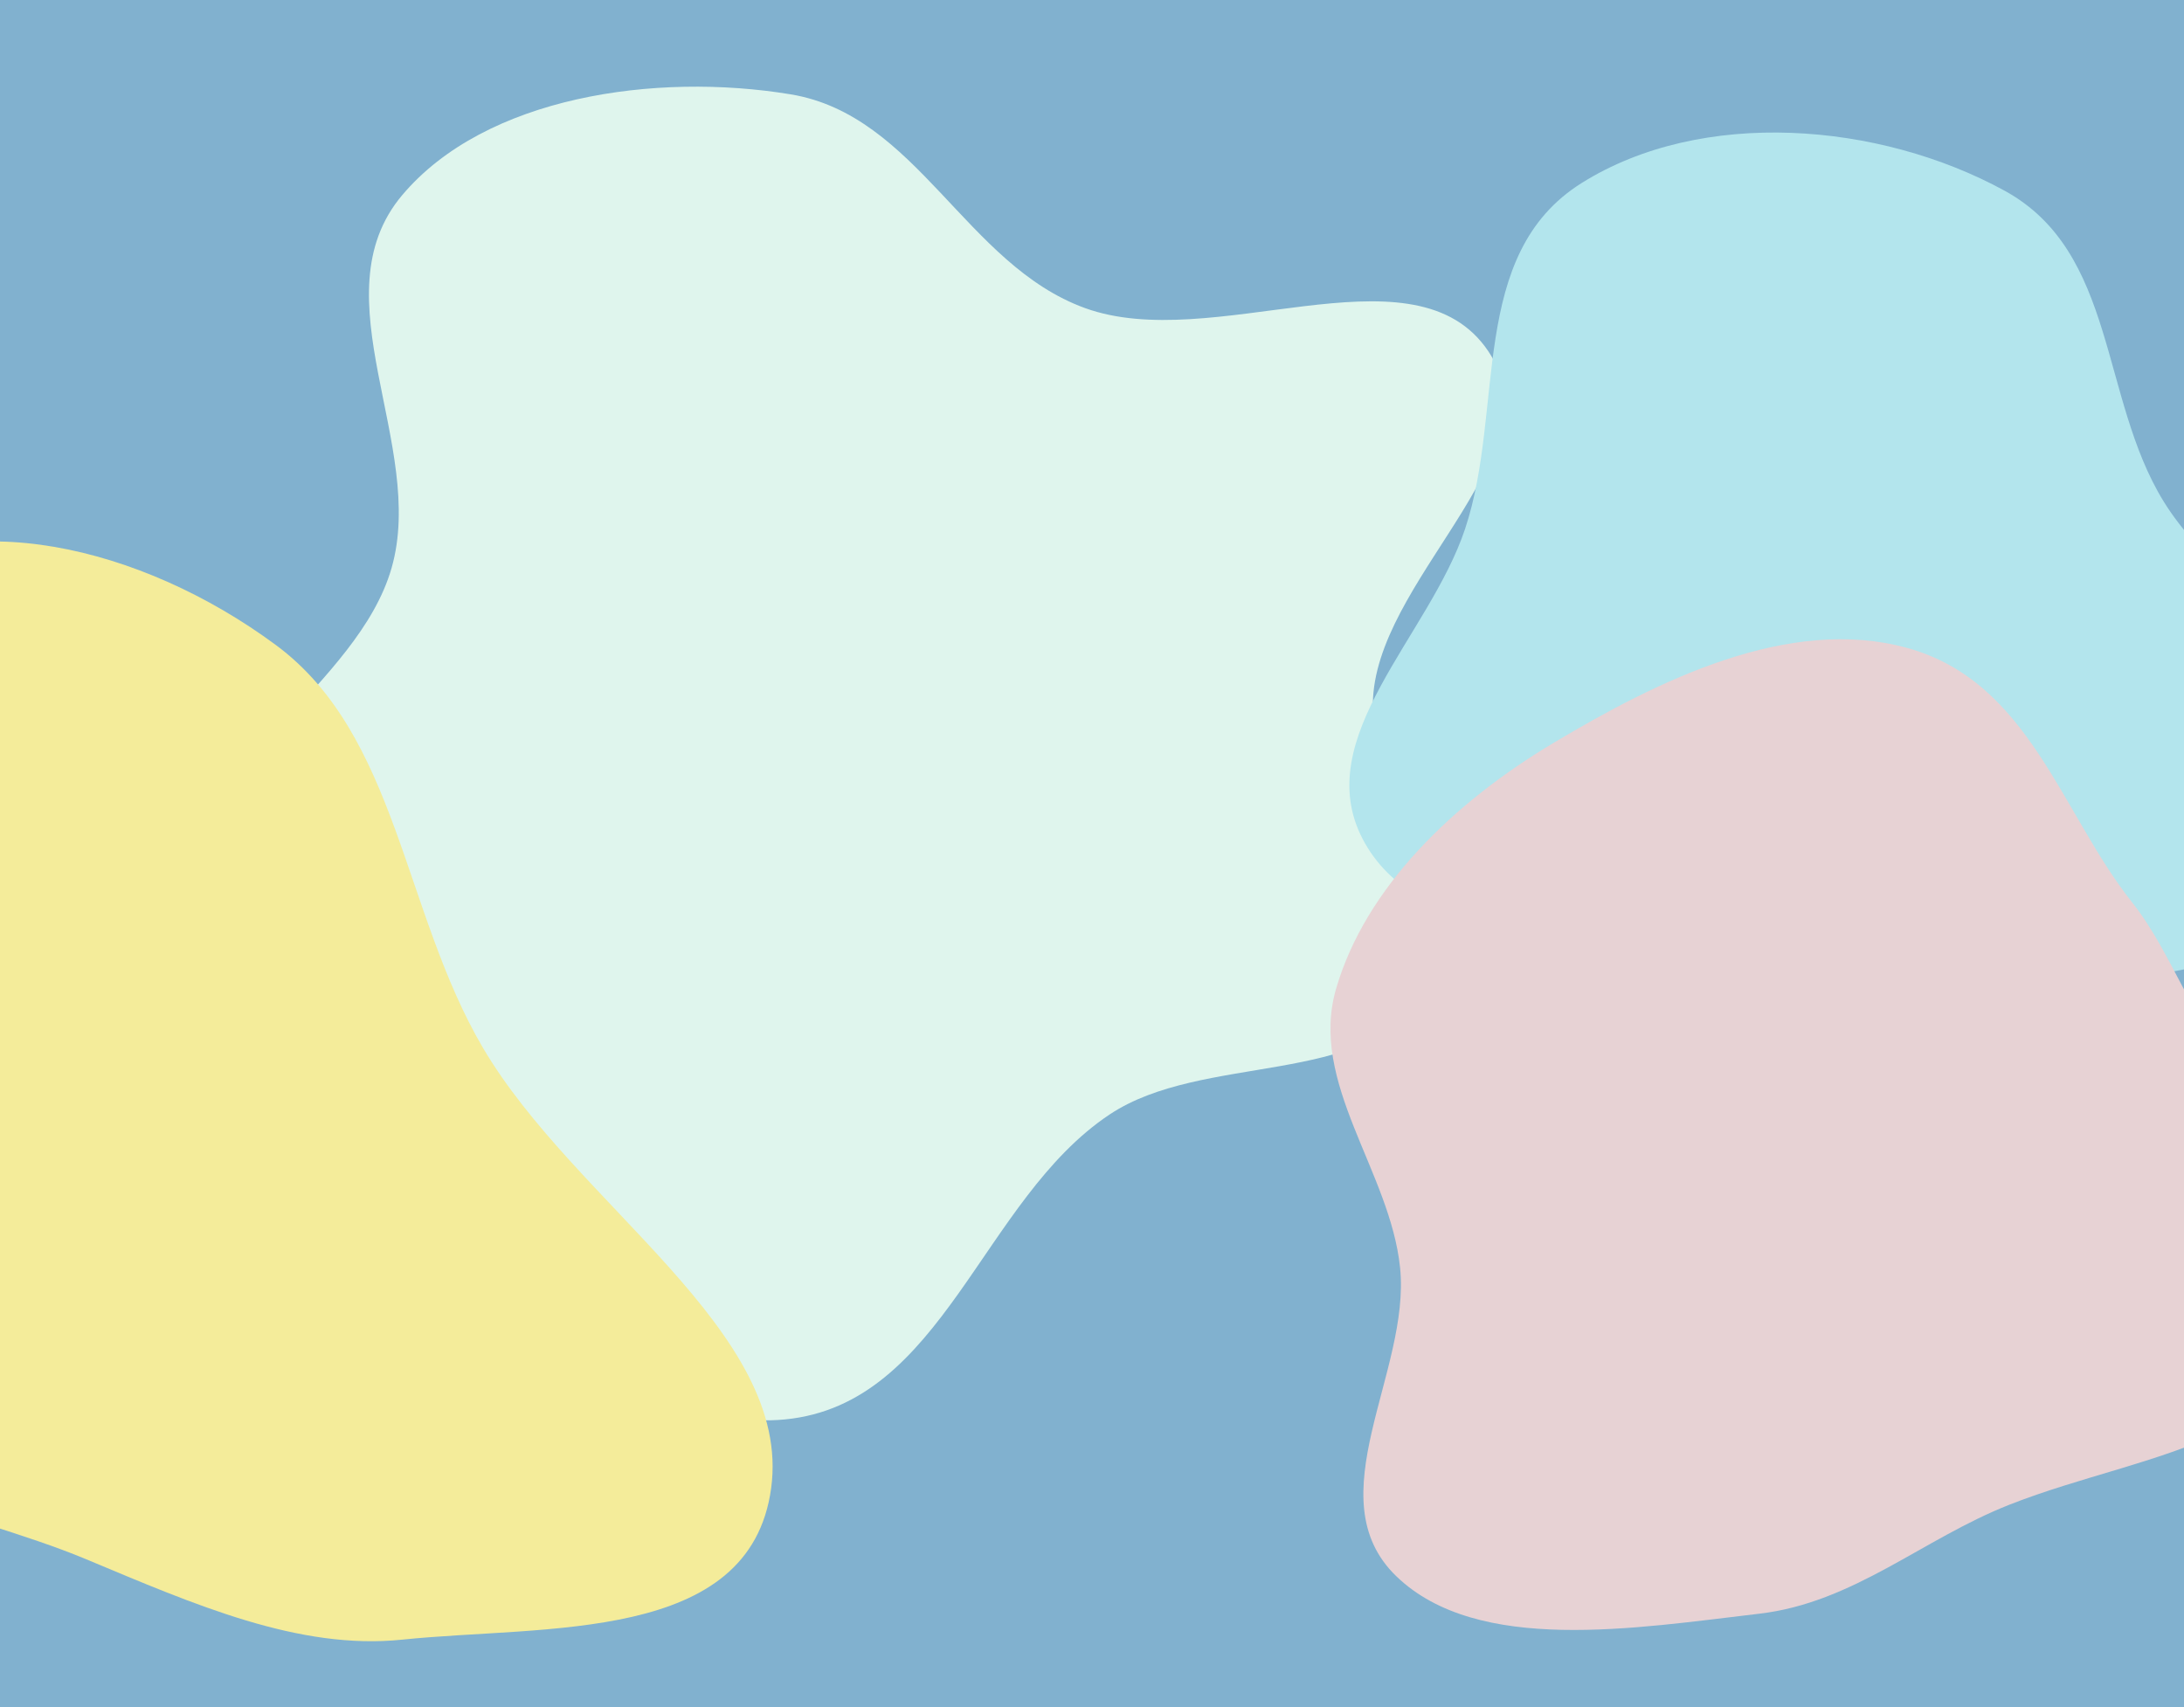 <svg width="1282" height="1002" viewBox="0 0 1282 1002" fill="none" xmlns="http://www.w3.org/2000/svg">
<rect x="0" y="0" width="1282" height="1002" fill="#333333" stroke="none"/>
<g clip-path="url(#clip0_1240_8459)">
<rect width="1282" height="1002" fill="#81B1CF"/>
<path fill-rule="evenodd" clip-rule="evenodd" d="M651.44 654.135C576.034 704.235 553.92 824.174 460.787 833.201C373.784 841.633 317.769 748.701 256.485 692.413C200.313 640.82 124.713 591.73 119.352 519.597C114.029 447.971 209.793 403.032 229.816 333.547C250.6 261.418 186.058 173.945 236.055 114.591C284.889 56.617 384.71 42.254 464.13 55.379C538.366 67.648 566.856 155.406 636.858 180.829C711.366 207.889 826.626 143.413 871.644 203.379C916.364 262.949 813.205 334.773 806.221 406.432C800.264 467.546 867.857 531.481 834.454 584.938C801.317 637.969 705.794 618.022 651.44 654.135Z" fill="#DFF5ED"/>
<path fill-rule="evenodd" clip-rule="evenodd" d="M236.078 962.477C175.53 968.759 114.39 941.957 50.651 915.311C-22.158 884.874 -113.785 876.613 -154.021 799.398C-194.269 722.162 -133.661 657.867 -122.534 582.963C-110.1 499.267 -146.181 384.913 -86.03 341.711C-22.58 296.138 82.392 319.803 161.947 378.637C233.324 431.424 236.609 535.259 283.396 614.918C337.586 707.181 465.216 781.39 452.662 873.605C440.217 965.012 320.073 953.763 236.078 962.477Z" fill="#F4EC9A"/>
<path fill-rule="evenodd" clip-rule="evenodd" d="M1176.83 586.233C1114.24 597.778 1055.33 582.066 993.739 566.756C923.388 549.267 830.973 552.067 799.897 492.531C768.813 432.979 838.954 373.523 859.983 310.502C883.481 240.084 861.443 149.445 928.393 107.454C999.014 63.16 1103.05 71.678 1176.62 111.907C1242.62 148.002 1232.56 233.399 1270 294.265C1313.37 364.762 1434 412.639 1409.27 490.104C1384.77 566.891 1263.65 570.217 1176.83 586.233Z" fill="#B3E5ED"/>
<path fill-rule="evenodd" clip-rule="evenodd" d="M1179.62 883.225C1128.67 903.255 1088.23 940.748 1032.78 947.236C960.115 955.738 867.486 971.329 819.711 925.336C771.95 879.356 828.131 805.482 821.847 744.175C816.034 687.468 768.044 635.76 784.331 580.19C801.684 520.98 852.847 471.296 912.195 435.91C972.807 399.771 1049.89 361.124 1119.51 380.342C1191.14 400.118 1209.72 476.881 1251.43 529.559C1276.32 561 1285.12 598.756 1314.83 627.047C1362.95 672.878 1479.51 682.488 1476.82 744.205C1474.26 802.65 1366.64 811.425 1305.52 840.015C1265.03 858.955 1221.56 866.738 1179.62 883.225Z" fill="#E7D2D4"/>
</g>
<defs>
<clipPath id="clip0_1240_8459">
<rect width="1282" height="1002" fill="white"/>
</clipPath>
</defs>
</svg>
